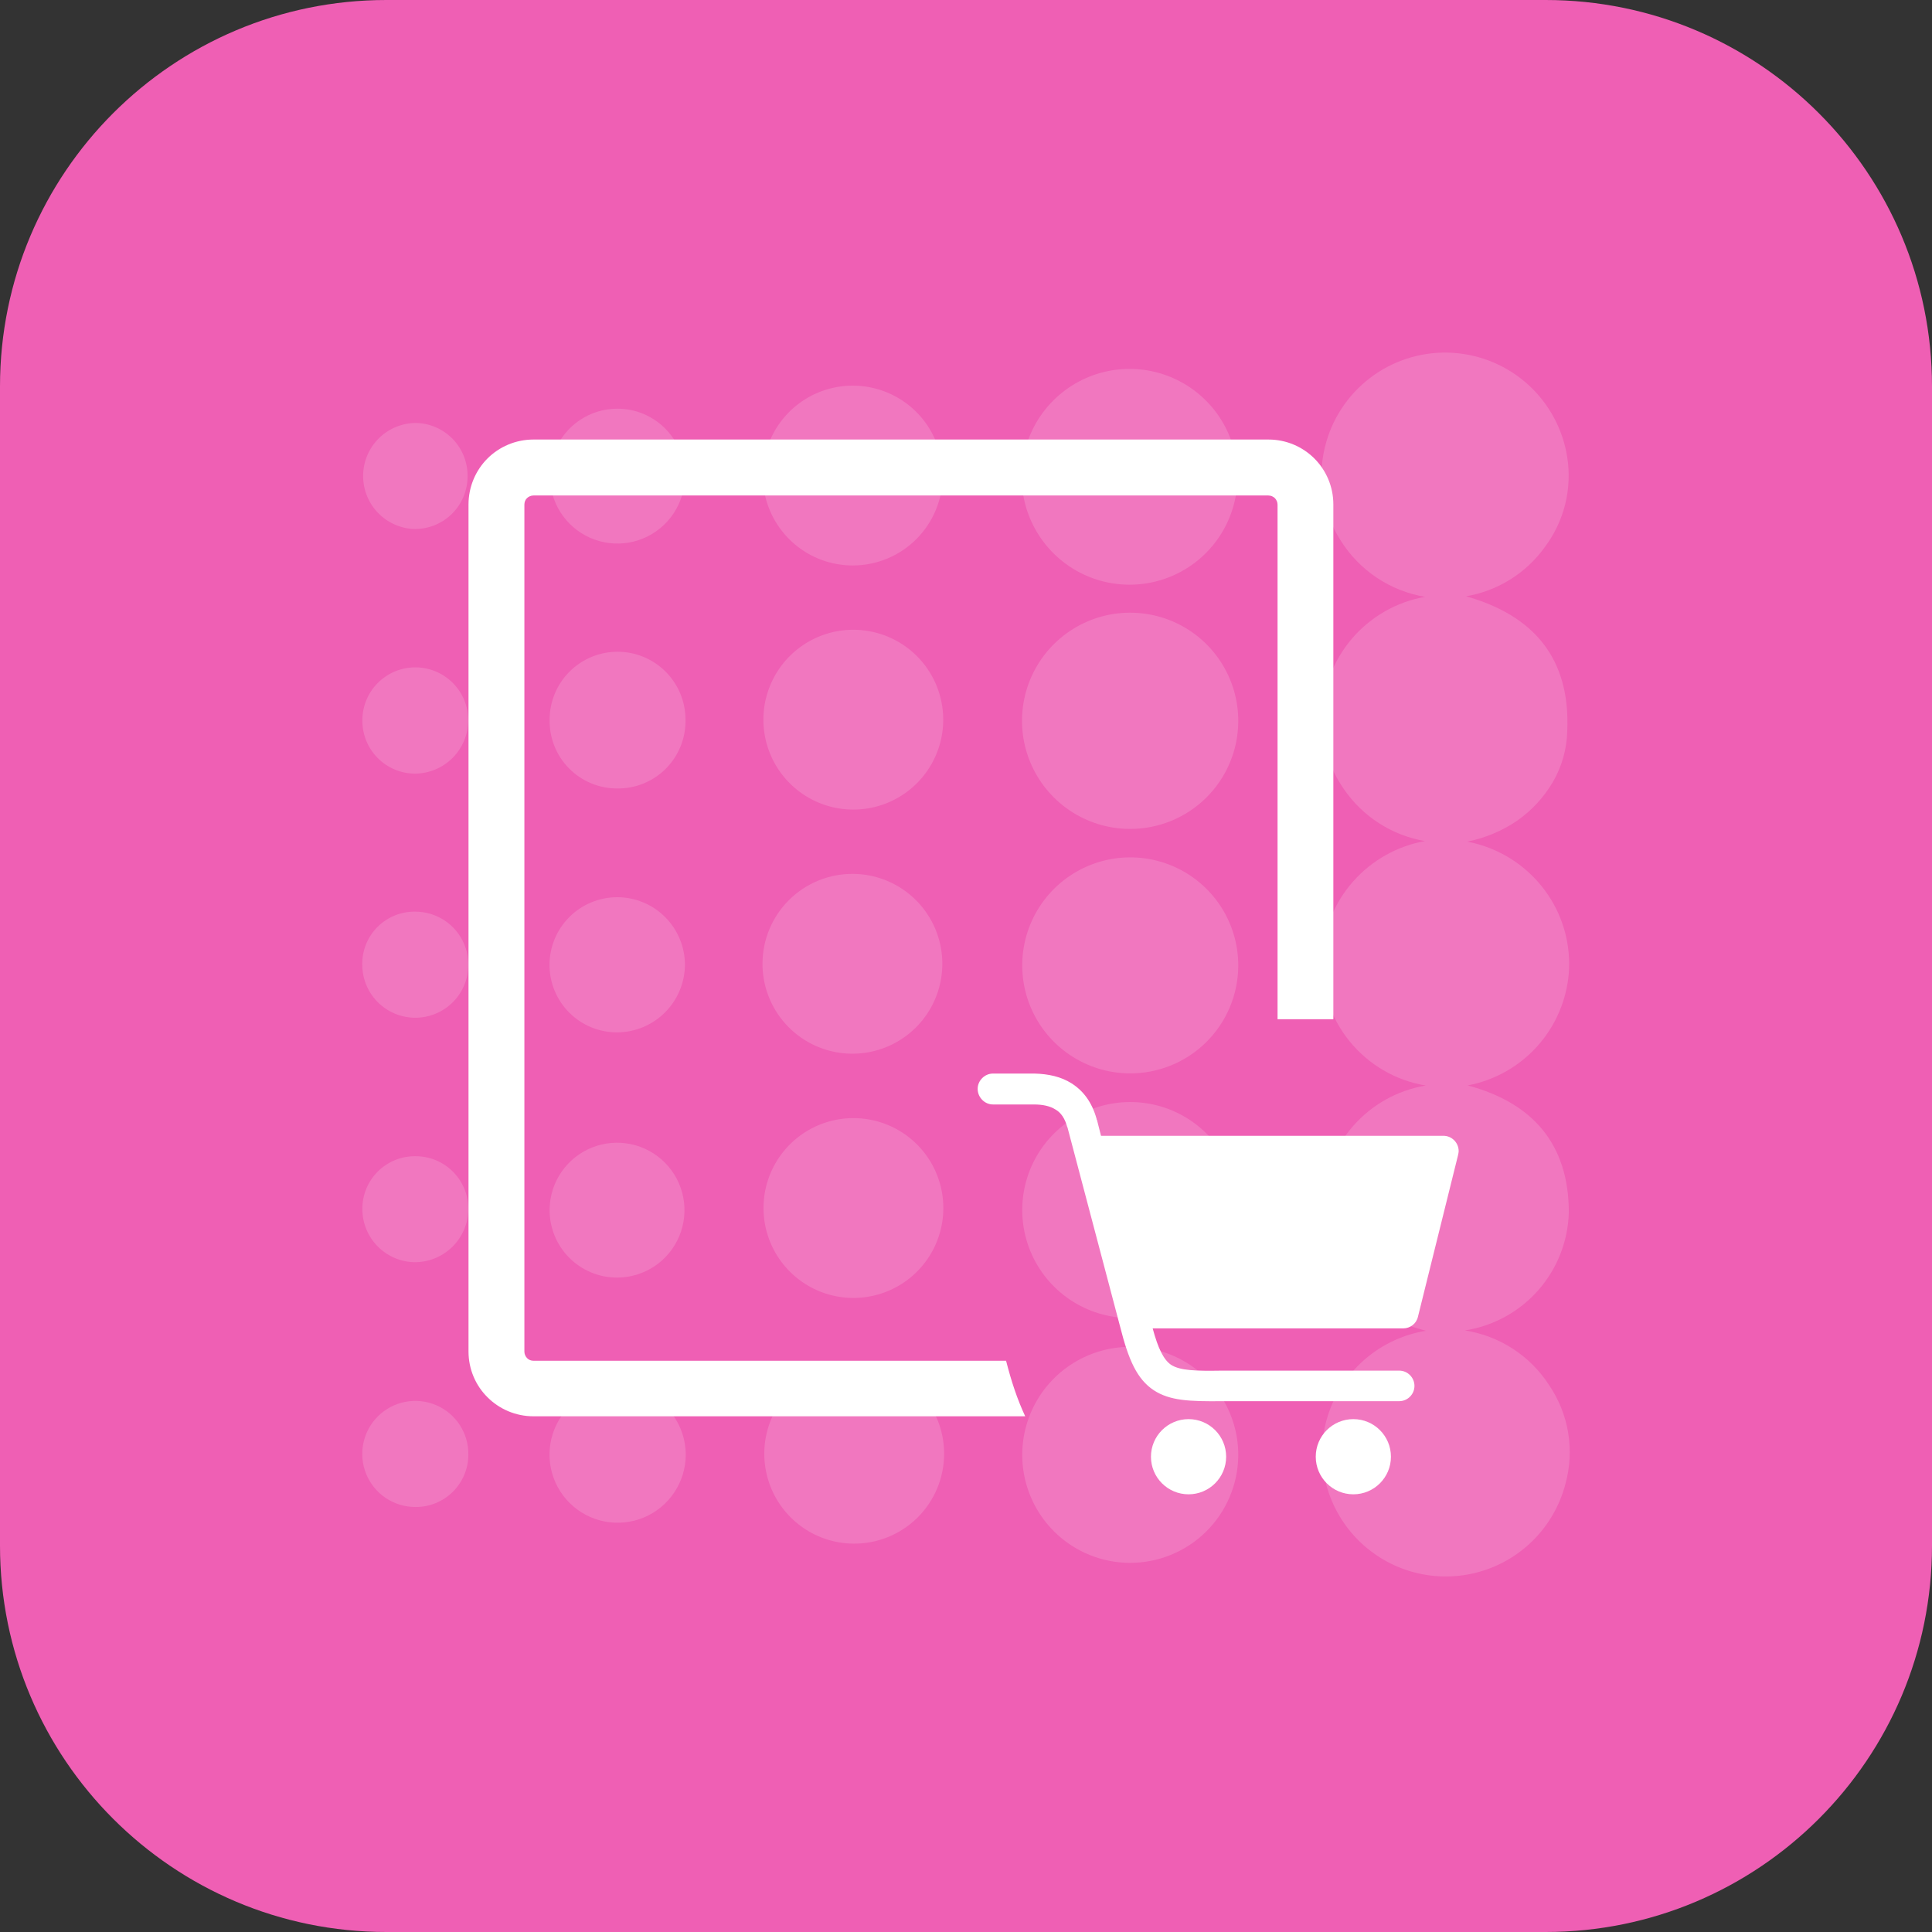 <svg width="400" height="400" viewBox="0 0 400 400" fill="none" xmlns="http://www.w3.org/2000/svg">
<rect x="0" y="0" width="400" height="400" fill="#333333" stroke="none"/>
<g clip-path="url(#clip0_1395_2750)">
<path d="M320.004 0H79.996C35.815 0 0 35.815 0 79.996V320.004C0 364.185 35.815 400 79.996 400H320.004C364.185 400 400 364.185 400 320.004V79.996C400 35.815 364.185 0 320.004 0Z" fill="#EF5FB4"/>
</g>
<g opacity="0.15">
<path d="M303.77 174.251C307.156 174.89 310.382 176.196 313.258 178.094C316.135 179.991 318.605 182.443 320.524 185.304C323.718 190.057 325.225 195.743 324.806 201.454C324.348 207.092 322.05 212.423 318.266 216.627C314.482 220.832 309.422 223.676 303.863 224.724C317.267 228.307 324.806 236.824 324.806 251.019C324.647 256.968 322.405 262.671 318.472 267.137C314.538 271.602 309.162 274.545 303.281 275.453C306.826 276.002 310.214 277.295 313.222 279.249C316.23 281.202 318.79 283.771 320.734 286.785C322.745 289.742 324.088 293.101 324.671 296.629C325.254 300.157 325.062 303.77 324.108 307.216C322.95 311.681 320.608 315.751 317.328 318.994C314.048 322.237 309.953 324.534 305.475 325.641C300.998 326.749 296.304 326.625 291.89 325.285C287.477 323.944 283.508 321.436 280.402 318.025C277.297 314.614 275.171 310.428 274.249 305.908C273.327 301.389 273.644 296.704 275.166 292.349C276.687 287.995 279.357 284.133 282.893 281.171C286.429 278.209 290.699 276.257 295.253 275.522C281.756 272.032 273.938 263.631 273.821 249.344C273.972 243.401 276.186 237.696 280.084 233.208C283.982 228.72 289.321 225.729 295.183 224.747C288.98 223.718 283.369 220.454 279.407 215.571C275.446 210.689 273.409 204.524 273.682 198.243C274.009 192.41 276.293 186.857 280.165 182.483C284.037 178.109 289.27 175.167 295.02 174.135C291.633 173.553 288.398 172.295 285.508 170.436C282.617 168.577 280.13 166.155 278.196 163.314C275.198 159.012 273.634 153.874 273.728 148.631C273.81 142.626 275.984 136.837 279.874 132.263C283.765 127.688 289.13 124.614 295.044 123.569C291.478 122.972 288.079 121.627 285.071 119.621C282.063 117.616 279.514 114.996 277.591 111.934C275.646 108.933 274.373 105.548 273.859 102.009C273.345 98.471 273.602 94.863 274.613 91.433C276.242 85.843 279.729 80.975 284.498 77.634C289.267 74.292 295.033 72.677 300.843 73.054C306.654 73.431 312.163 75.778 316.46 79.707C320.757 83.636 323.586 88.914 324.48 94.668C324.99 97.924 324.841 101.25 324.042 104.448C323.242 107.645 321.809 110.65 319.826 113.284C315.944 118.683 310.093 122.336 303.537 123.453C317.616 127.455 325.155 136.367 324.48 151.377C324.393 155.068 323.376 158.677 321.525 161.871C319.646 165.083 317.089 167.847 314.032 169.969C310.93 172.064 307.441 173.52 303.77 174.251Z" fill="white"/>
<path d="M233.866 171.621C229.436 171.598 225.112 170.26 221.442 167.778C217.772 165.296 214.922 161.781 213.251 157.678C211.58 153.575 211.164 149.068 212.056 144.728C212.948 140.388 215.108 136.411 218.262 133.3C221.416 130.188 225.422 128.082 229.773 127.249C234.125 126.416 238.625 126.893 242.706 128.619C246.786 130.345 250.262 133.243 252.694 136.946C255.127 140.649 256.405 144.991 256.368 149.421C256.325 155.348 253.931 161.016 249.712 165.178C245.493 169.341 239.793 171.658 233.866 171.621Z" fill="white"/>
<path d="M233.843 222.233C229.423 222.201 225.112 220.86 221.454 218.379C217.796 215.898 214.955 212.389 213.291 208.295C211.626 204.2 211.212 199.704 212.1 195.375C212.989 191.045 215.141 187.076 218.284 183.969C221.427 180.861 225.421 178.755 229.76 177.916C234.1 177.076 238.59 177.542 242.666 179.253C246.741 180.965 250.217 183.846 252.656 187.532C255.095 191.218 256.387 195.544 256.368 199.964C256.356 202.906 255.763 205.818 254.624 208.531C253.484 211.244 251.821 213.705 249.728 215.774C247.636 217.843 245.155 219.478 242.429 220.587C239.703 221.695 236.786 222.255 233.843 222.233Z" fill="white"/>
<path d="M233.983 272.89C229.552 272.885 225.223 271.564 221.544 269.095C217.865 266.626 215.003 263.119 213.32 259.02C211.637 254.921 211.21 250.415 212.093 246.073C212.975 241.731 215.128 237.749 218.277 234.632C221.427 231.516 225.431 229.405 229.782 228.568C234.133 227.731 238.634 228.205 242.715 229.93C246.796 231.656 250.273 234.555 252.704 238.259C255.135 241.963 256.41 246.306 256.369 250.737C256.307 256.634 253.922 262.268 249.73 266.416C245.539 270.564 239.88 272.89 233.983 272.89Z" fill="white"/>
<path d="M233.867 323.574C229.442 323.546 225.125 322.206 221.462 319.724C217.799 317.242 214.955 313.728 213.289 309.629C211.624 305.53 211.212 301.028 212.105 296.695C212.999 292.361 215.159 288.39 218.31 285.284C221.462 282.178 225.464 280.077 229.81 279.247C234.156 278.416 238.651 278.894 242.726 280.619C246.8 282.344 250.272 285.239 252.7 288.938C255.129 292.637 256.406 296.973 256.369 301.397C256.307 307.316 253.907 312.971 249.691 317.126C245.475 321.281 239.786 323.599 233.867 323.574Z" fill="white"/>
<path d="M233.75 121.056C229.343 121.033 225.042 119.707 221.388 117.245C217.733 114.784 214.888 111.297 213.21 107.222C211.532 103.148 211.097 98.668 211.959 94.347C212.821 90.026 214.941 86.056 218.054 82.937C221.167 79.818 225.132 77.689 229.451 76.818C233.771 75.947 238.251 76.373 242.329 78.043C246.407 79.712 249.9 82.55 252.37 86.199C254.839 89.849 256.173 94.147 256.205 98.553C256.227 101.511 255.661 104.443 254.541 107.179C253.421 109.916 251.768 112.403 249.679 114.497C247.59 116.59 245.107 118.247 242.372 119.373C239.638 120.499 236.707 121.071 233.75 121.056Z" fill="white"/>
<path d="M195.285 149C195.285 152.676 194.196 156.27 192.157 159.328C190.117 162.387 187.218 164.773 183.825 166.186C180.431 167.599 176.695 167.975 173.088 167.268C169.481 166.561 166.163 164.802 163.555 162.212C160.946 159.623 159.162 156.319 158.428 152.717C157.694 149.115 158.042 145.376 159.43 141.973C160.818 138.569 163.182 135.652 166.225 133.589C169.268 131.527 172.853 130.412 176.529 130.384C178.986 130.366 181.421 130.834 183.696 131.761C185.971 132.688 188.04 134.057 189.783 135.787C191.527 137.518 192.91 139.576 193.855 141.844C194.799 144.112 195.285 146.544 195.285 149Z" fill="white"/>
<path d="M176.553 117.074C172.871 117.074 169.271 115.982 166.21 113.937C163.149 111.891 160.763 108.984 159.354 105.582C157.945 102.18 157.576 98.437 158.294 94.826C159.013 91.215 160.786 87.898 163.389 85.294C165.993 82.691 169.31 80.918 172.921 80.2C176.532 79.481 180.275 79.85 183.677 81.259C187.078 82.668 189.986 85.054 192.031 88.115C194.077 91.177 195.169 94.776 195.169 98.458C195.169 103.395 193.207 108.13 189.716 111.621C186.225 115.113 181.49 117.074 176.553 117.074Z" fill="white"/>
<path d="M176.622 319.594C172.95 319.548 169.374 318.418 166.343 316.345C163.313 314.271 160.963 311.348 159.589 307.943C158.216 304.537 157.88 300.802 158.625 297.206C159.369 293.61 161.16 290.315 163.773 287.735C166.385 285.155 169.703 283.404 173.307 282.705C176.912 282.005 180.643 282.387 184.031 283.803C187.419 285.218 190.313 287.604 192.348 290.66C194.384 293.717 195.47 297.306 195.47 300.978C195.471 303.443 194.981 305.883 194.031 308.157C193.081 310.43 191.689 312.493 189.936 314.225C188.182 315.957 186.103 317.323 183.817 318.245C181.532 319.166 179.086 319.625 176.622 319.594Z" fill="white"/>
<path d="M195.308 250.319C195.267 253.984 194.144 257.555 192.082 260.584C190.02 263.614 187.109 265.968 183.715 267.35C180.32 268.732 176.594 269.082 173.001 268.355C169.409 267.628 166.111 265.857 163.522 263.264C160.932 260.671 159.165 257.371 158.442 253.778C157.72 250.185 158.074 246.459 159.461 243.066C160.847 239.673 163.204 236.766 166.237 234.707C169.269 232.648 172.841 231.531 176.506 231.494C178.984 231.469 181.442 231.939 183.736 232.876C186.03 233.814 188.114 235.2 189.865 236.953C191.616 238.707 193 240.792 193.934 243.087C194.869 245.382 195.336 247.841 195.308 250.319Z" fill="white"/>
<path d="M176.715 180.927C180.387 180.973 183.963 182.103 186.993 184.177C190.024 186.25 192.374 189.173 193.747 192.579C195.121 195.984 195.456 199.719 194.712 203.315C193.967 206.911 192.176 210.206 189.564 212.786C186.951 215.367 183.634 217.117 180.029 217.816C176.425 218.516 172.694 218.134 169.306 216.718C165.917 215.303 163.024 212.917 160.988 209.861C158.953 206.805 157.866 203.215 157.866 199.543C157.866 197.078 158.355 194.638 159.305 192.365C160.255 190.091 161.647 188.028 163.401 186.296C165.154 184.565 167.234 183.198 169.519 182.276C171.805 181.355 174.251 180.896 176.715 180.927Z" fill="white"/>
<path d="M141.973 301.165C141.973 303.948 141.149 306.669 139.606 308.985C138.062 311.301 135.868 313.108 133.299 314.179C130.731 315.251 127.903 315.538 125.171 315.005C122.439 314.472 119.927 313.143 117.949 311.185C115.971 309.226 114.618 306.727 114.058 304.001C113.498 301.274 113.757 298.444 114.803 295.865C115.849 293.285 117.635 291.074 119.936 289.507C122.236 287.941 124.949 287.091 127.732 287.063C129.593 287.051 131.439 287.406 133.164 288.109C134.888 288.812 136.457 289.848 137.78 291.158C139.103 292.468 140.154 294.026 140.874 295.743C141.593 297.461 141.967 299.303 141.973 301.165Z" fill="white"/>
<path d="M113.792 250.294C113.843 247.544 114.704 244.871 116.269 242.609C117.833 240.346 120.031 238.597 122.586 237.579C125.142 236.562 127.941 236.321 130.632 236.889C133.323 237.456 135.787 238.805 137.714 240.768C139.641 242.73 140.946 245.218 141.464 247.919C141.982 250.62 141.691 253.415 140.627 255.951C139.564 258.487 137.774 260.653 135.484 262.176C133.194 263.699 130.505 264.512 127.754 264.512C125.899 264.513 124.062 264.143 122.352 263.426C120.641 262.708 119.09 261.657 117.79 260.333C116.49 259.009 115.467 257.44 114.781 255.716C114.094 253.993 113.758 252.149 113.792 250.294Z" fill="white"/>
<path d="M141.786 98.574C141.786 101.336 140.968 104.035 139.433 106.331C137.899 108.627 135.719 110.417 133.167 111.474C130.616 112.53 127.809 112.807 125.1 112.268C122.392 111.729 119.904 110.4 117.952 108.447C115.999 106.494 114.669 104.007 114.131 101.298C113.592 98.59 113.868 95.782 114.925 93.231C115.982 90.68 117.771 88.499 120.067 86.965C122.363 85.431 125.063 84.612 127.824 84.612C131.527 84.612 135.079 86.083 137.697 88.702C140.315 91.32 141.786 94.871 141.786 98.574Z" fill="white"/>
<path d="M127.755 163.244C125.898 163.244 124.059 162.874 122.347 162.155C120.634 161.436 119.082 160.382 117.782 159.056C116.482 157.73 115.459 156.157 114.774 154.431C114.089 152.705 113.756 150.859 113.793 149.002C113.793 145.272 115.275 141.694 117.913 139.056C120.551 136.418 124.129 134.936 127.86 134.936C131.59 134.936 135.168 136.418 137.806 139.056C140.444 141.694 141.926 145.272 141.926 149.002C141.964 150.877 141.624 152.74 140.926 154.48C140.228 156.221 139.187 157.802 137.864 159.132C136.541 160.461 134.965 161.51 133.228 162.216C131.491 162.923 129.63 163.272 127.755 163.244Z" fill="white"/>
<path d="M113.77 199.779C113.77 196.061 115.247 192.495 117.876 189.865C120.505 187.236 124.071 185.759 127.79 185.759C131.508 185.759 135.074 187.236 137.704 189.865C140.333 192.495 141.81 196.061 141.81 199.779C141.774 203.471 140.291 207.001 137.68 209.611C135.07 212.222 131.54 213.705 127.848 213.741C126.005 213.756 124.177 213.407 122.469 212.712C120.762 212.017 119.209 210.991 117.9 209.693C116.591 208.395 115.552 206.851 114.843 205.149C114.134 203.447 113.769 201.622 113.77 199.779Z" fill="white"/>
<path d="M75.025 149.049C75.047 146.142 76.222 143.363 78.293 141.323C80.364 139.283 83.16 138.149 86.067 138.17C88.974 138.192 91.753 139.367 93.793 141.438C95.833 143.509 96.967 146.305 96.945 149.212C96.909 152.111 95.74 154.882 93.687 156.93C91.634 158.978 88.862 160.142 85.962 160.172C84.51 160.172 83.072 159.883 81.733 159.322C80.394 158.761 79.18 157.939 78.162 156.903C77.144 155.868 76.342 154.64 75.803 153.292C75.265 151.943 75 150.501 75.025 149.049Z" fill="white"/>
<path d="M86.031 239.383C87.484 239.379 88.923 239.666 90.264 240.226C91.605 240.786 92.82 241.609 93.838 242.645C94.857 243.681 95.659 244.91 96.196 246.26C96.734 247.609 96.996 249.053 96.968 250.506C96.895 253.417 95.681 256.183 93.587 258.207C91.493 260.232 88.688 261.352 85.775 261.326C82.897 261.259 80.159 260.067 78.149 258.005C76.139 255.943 75.018 253.176 75.025 250.296C75.018 248.854 75.299 247.424 75.851 246.091C76.403 244.758 77.216 243.548 78.24 242.532C79.265 241.516 80.481 240.715 81.819 240.174C83.157 239.633 84.588 239.364 86.031 239.383Z" fill="white"/>
<path d="M96.969 301.163C96.966 302.598 96.679 304.018 96.124 305.342C95.569 306.665 94.758 307.866 93.737 308.874C92.716 309.882 91.505 310.678 90.174 311.216C88.844 311.753 87.42 312.022 85.986 312.007C83.807 312.007 81.678 311.359 79.869 310.146C78.06 308.933 76.653 307.209 75.825 305.194C74.998 303.179 74.789 300.963 75.224 298.829C75.66 296.695 76.72 294.738 78.27 293.208C79.82 291.677 81.79 290.642 83.93 290.234C86.069 289.826 88.282 290.064 90.286 290.917C92.291 291.77 93.996 293.199 95.186 295.023C96.376 296.848 96.997 298.985 96.969 301.163Z" fill="white"/>
<path d="M96.805 98.624C96.807 100.094 96.51 101.549 95.934 102.902C95.358 104.254 94.514 105.476 93.453 106.494C92.392 107.511 91.136 108.303 89.76 108.822C88.385 109.342 86.918 109.577 85.45 109.514C82.604 109.328 79.942 108.043 78.027 105.931C76.111 103.818 75.093 101.043 75.187 98.193C75.28 95.343 76.479 92.641 78.529 90.658C80.579 88.676 83.319 87.569 86.171 87.57C89.041 87.644 91.767 88.845 93.757 90.914C95.748 92.983 96.843 95.753 96.805 98.624Z" fill="white"/>
<path d="M75.002 199.731C74.977 198.287 75.241 196.854 75.78 195.514C76.319 194.175 77.121 192.957 78.138 191.933C79.156 190.909 80.368 190.1 81.704 189.553C83.04 189.005 84.472 188.731 85.915 188.747C88.091 188.733 90.221 189.366 92.036 190.564C93.852 191.763 95.27 193.473 96.112 195.479C96.954 197.485 97.182 199.695 96.766 201.83C96.35 203.966 95.309 205.929 93.776 207.472C92.243 209.015 90.286 210.068 88.154 210.498C86.021 210.927 83.809 210.714 81.798 209.885C79.787 209.055 78.068 207.648 76.858 205.84C75.648 204.032 75.002 201.906 75.002 199.731Z" fill="white"/>
</g>
<path d="M205.577 228.668C203.872 228.668 202.414 227.211 202.414 225.434C202.414 223.728 203.872 222.27 205.577 222.27H213.841C213.912 222.27 214.09 222.27 214.161 222.27C217.075 222.341 219.669 222.91 221.855 224.296C224.29 225.842 226.067 228.188 227.044 231.671C227.044 231.742 227.044 231.831 227.133 231.92L227.951 235.154H298.837C300.614 235.154 302 236.611 302 238.317C302 238.637 301.911 238.957 301.84 239.294L293.577 272.596C293.257 274.053 291.96 275.031 290.503 275.031H238.648C239.786 279.242 240.923 281.517 242.451 282.566C244.317 283.774 247.551 283.863 252.989 283.774H253.06H289.685C291.462 283.774 292.848 285.231 292.848 286.937C292.848 288.714 291.391 290.1 289.685 290.1H253.042C246.307 290.171 242.185 290.011 238.862 287.826C235.45 285.551 233.673 281.677 231.896 274.622L221.038 233.519C221.038 233.43 221.038 233.43 220.967 233.359C220.487 231.582 219.669 230.356 218.532 229.716C217.395 228.988 215.867 228.668 214.072 228.668C213.983 228.668 213.912 228.668 213.823 228.668H205.577ZM280.196 293.814C284.496 293.814 287.979 297.297 287.979 301.598C287.979 305.898 284.496 309.381 280.196 309.381C275.895 309.381 272.412 305.898 272.412 301.598C272.412 297.297 275.895 293.814 280.196 293.814ZM246.076 293.814C250.377 293.814 253.86 297.297 253.86 301.598C253.86 305.898 250.377 309.381 246.076 309.381C241.776 309.381 238.293 305.898 238.293 301.598C238.293 297.297 241.794 293.814 246.076 293.814ZM110.452 91H262.621C266.335 91 269.711 92.51 272.128 94.927C274.545 97.344 276.055 100.72 276.055 104.434V211.022H264.504V104.488C264.504 103.972 264.291 103.493 263.953 103.137C263.598 102.8 263.118 102.586 262.603 102.586H110.452C109.937 102.586 109.457 102.8 109.102 103.137C108.746 103.475 108.569 103.972 108.569 104.488V279.829C108.569 280.344 108.782 280.824 109.119 281.179C109.457 281.535 109.937 281.73 110.47 281.73H208.296C209.38 285.977 210.607 289.691 212.259 293.228H110.452C106.738 293.228 103.362 291.717 100.945 289.301C98.51 286.902 97 283.525 97 279.811V104.452C97 100.738 98.51 97.344 100.927 94.927C103.344 92.51 106.738 91 110.452 91Z" fill="white"/>
<defs>
<clipPath id="clip0_1395_2750">
<rect width="400" height="400" fill="white"/>
</clipPath>
</defs>
</svg>
